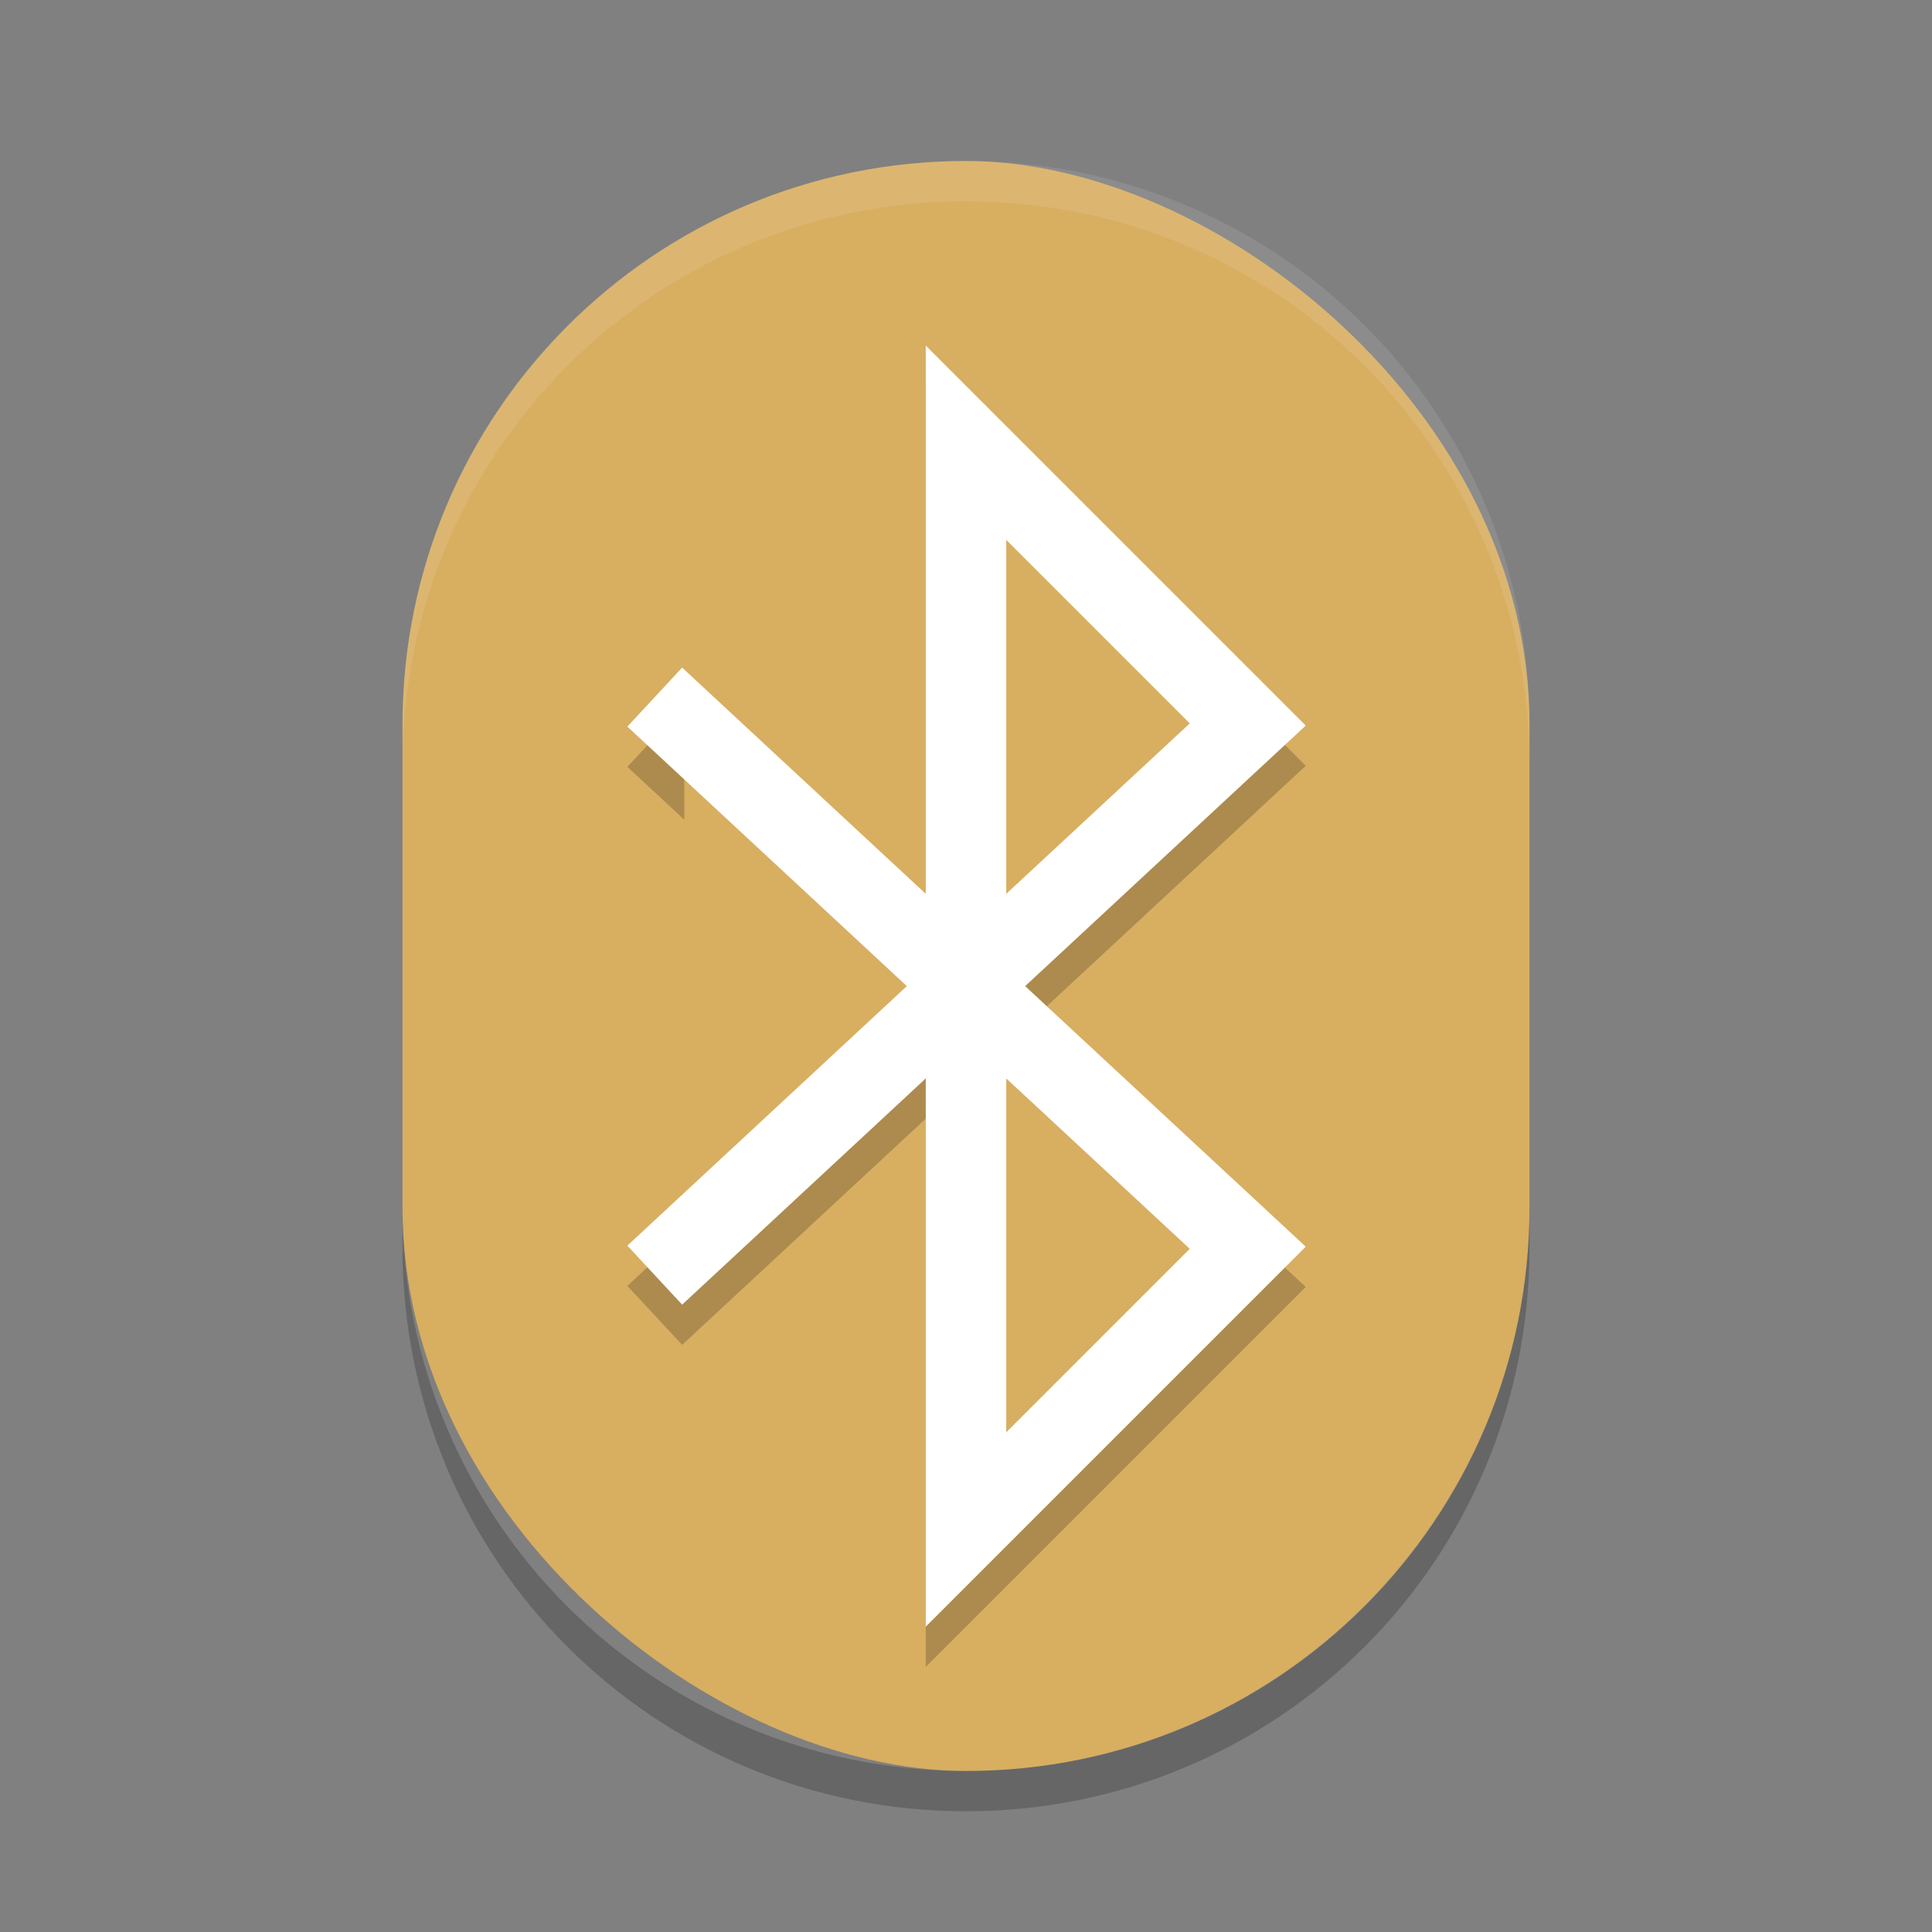<?xml version="1.0" encoding="UTF-8" standalone="no"?>
<svg
   xmlns:dc="http://purl.org/dc/elements/1.1/"
   xmlns:cc="http://creativecommons.org/ns#"
   xmlns:rdf="http://www.w3.org/1999/02/22-rdf-syntax-ns#"
   xmlns:svg="http://www.w3.org/2000/svg"
   xmlns="http://www.w3.org/2000/svg"
   xmlns:sodipodi="http://sodipodi.sourceforge.net/DTD/sodipodi-0.dtd"
   xmlns:inkscape="http://www.inkscape.org/namespaces/inkscape"
   width="48"
   height="48"
   version="1"
   id="svg12"
   sodipodi:docname="bluetooth-active.svg"
   inkscape:version="0.92.5 (2060ec1f9f, 2020-04-08)">
  <rect width="100%" height="100%" fill="#808080" stroke="none"/>
  <defs
     id="defs16" />
  <sodipodi:namedview
     pagecolor="#ffffff"
     bordercolor="#debc7c"
     borderopacity="1"
     objecttolerance="10"
     gridtolerance="10"
     guidetolerance="10"
     inkscape:pageopacity="0"
     inkscape:pageshadow="2"
     inkscape:window-width="783"
     inkscape:window-height="480"
     id="namedview14"
     showgrid="false"
     inkscape:zoom="4.9166667"
     inkscape:cx="24"
     inkscape:cy="24"
     inkscape:window-x="0"
     inkscape:window-y="28"
     inkscape:window-maximized="0"
     inkscape:current-layer="svg12" />
  <rect
     fill="#d09f43"
     width="40"
     height="28"
     x="-44"
     y="-38"
     rx="14"
     ry="14"
     transform="matrix(0,-1,-1,0,0,0)"
     id="rect2"
     style="fill:#d8ae61;fill-opacity:1" />
  <path
     fill="none"
     stroke="#000"
     stroke-linecap="square"
     stroke-width="2"
     opacity=".2"
     d="m17 19 14 13-7 7v-27l7 7-14 13"
     id="path4" />
  <path
     fill="none"
     stroke="#fff"
     stroke-linecap="square"
     stroke-width="2"
     style="stroke:#ffffff;fill:#d8ae61;fill-opacity:1;stroke-opacity:1"
     d="m17 18 14 13-7 7v-27l7 7-14 13"
     id="path6" />
  <path
     fill="#fff"
     opacity=".1"
     d="m24 4c-7.756 0-14 6.244-14 14v1c0-7.756 6.244-14 14-14s14 6.244 14 14v-1c0-7.756-6.244-14-14-14z"
     id="path8" />
  <path
     opacity=".2"
     d="m10 30v1c0 7.756 6.244 14 14 14s14-6.244 14-14v-1c0 7.756-6.244 14-14 14s-14-6.244-14-14z"
     id="path10" />
</svg>
